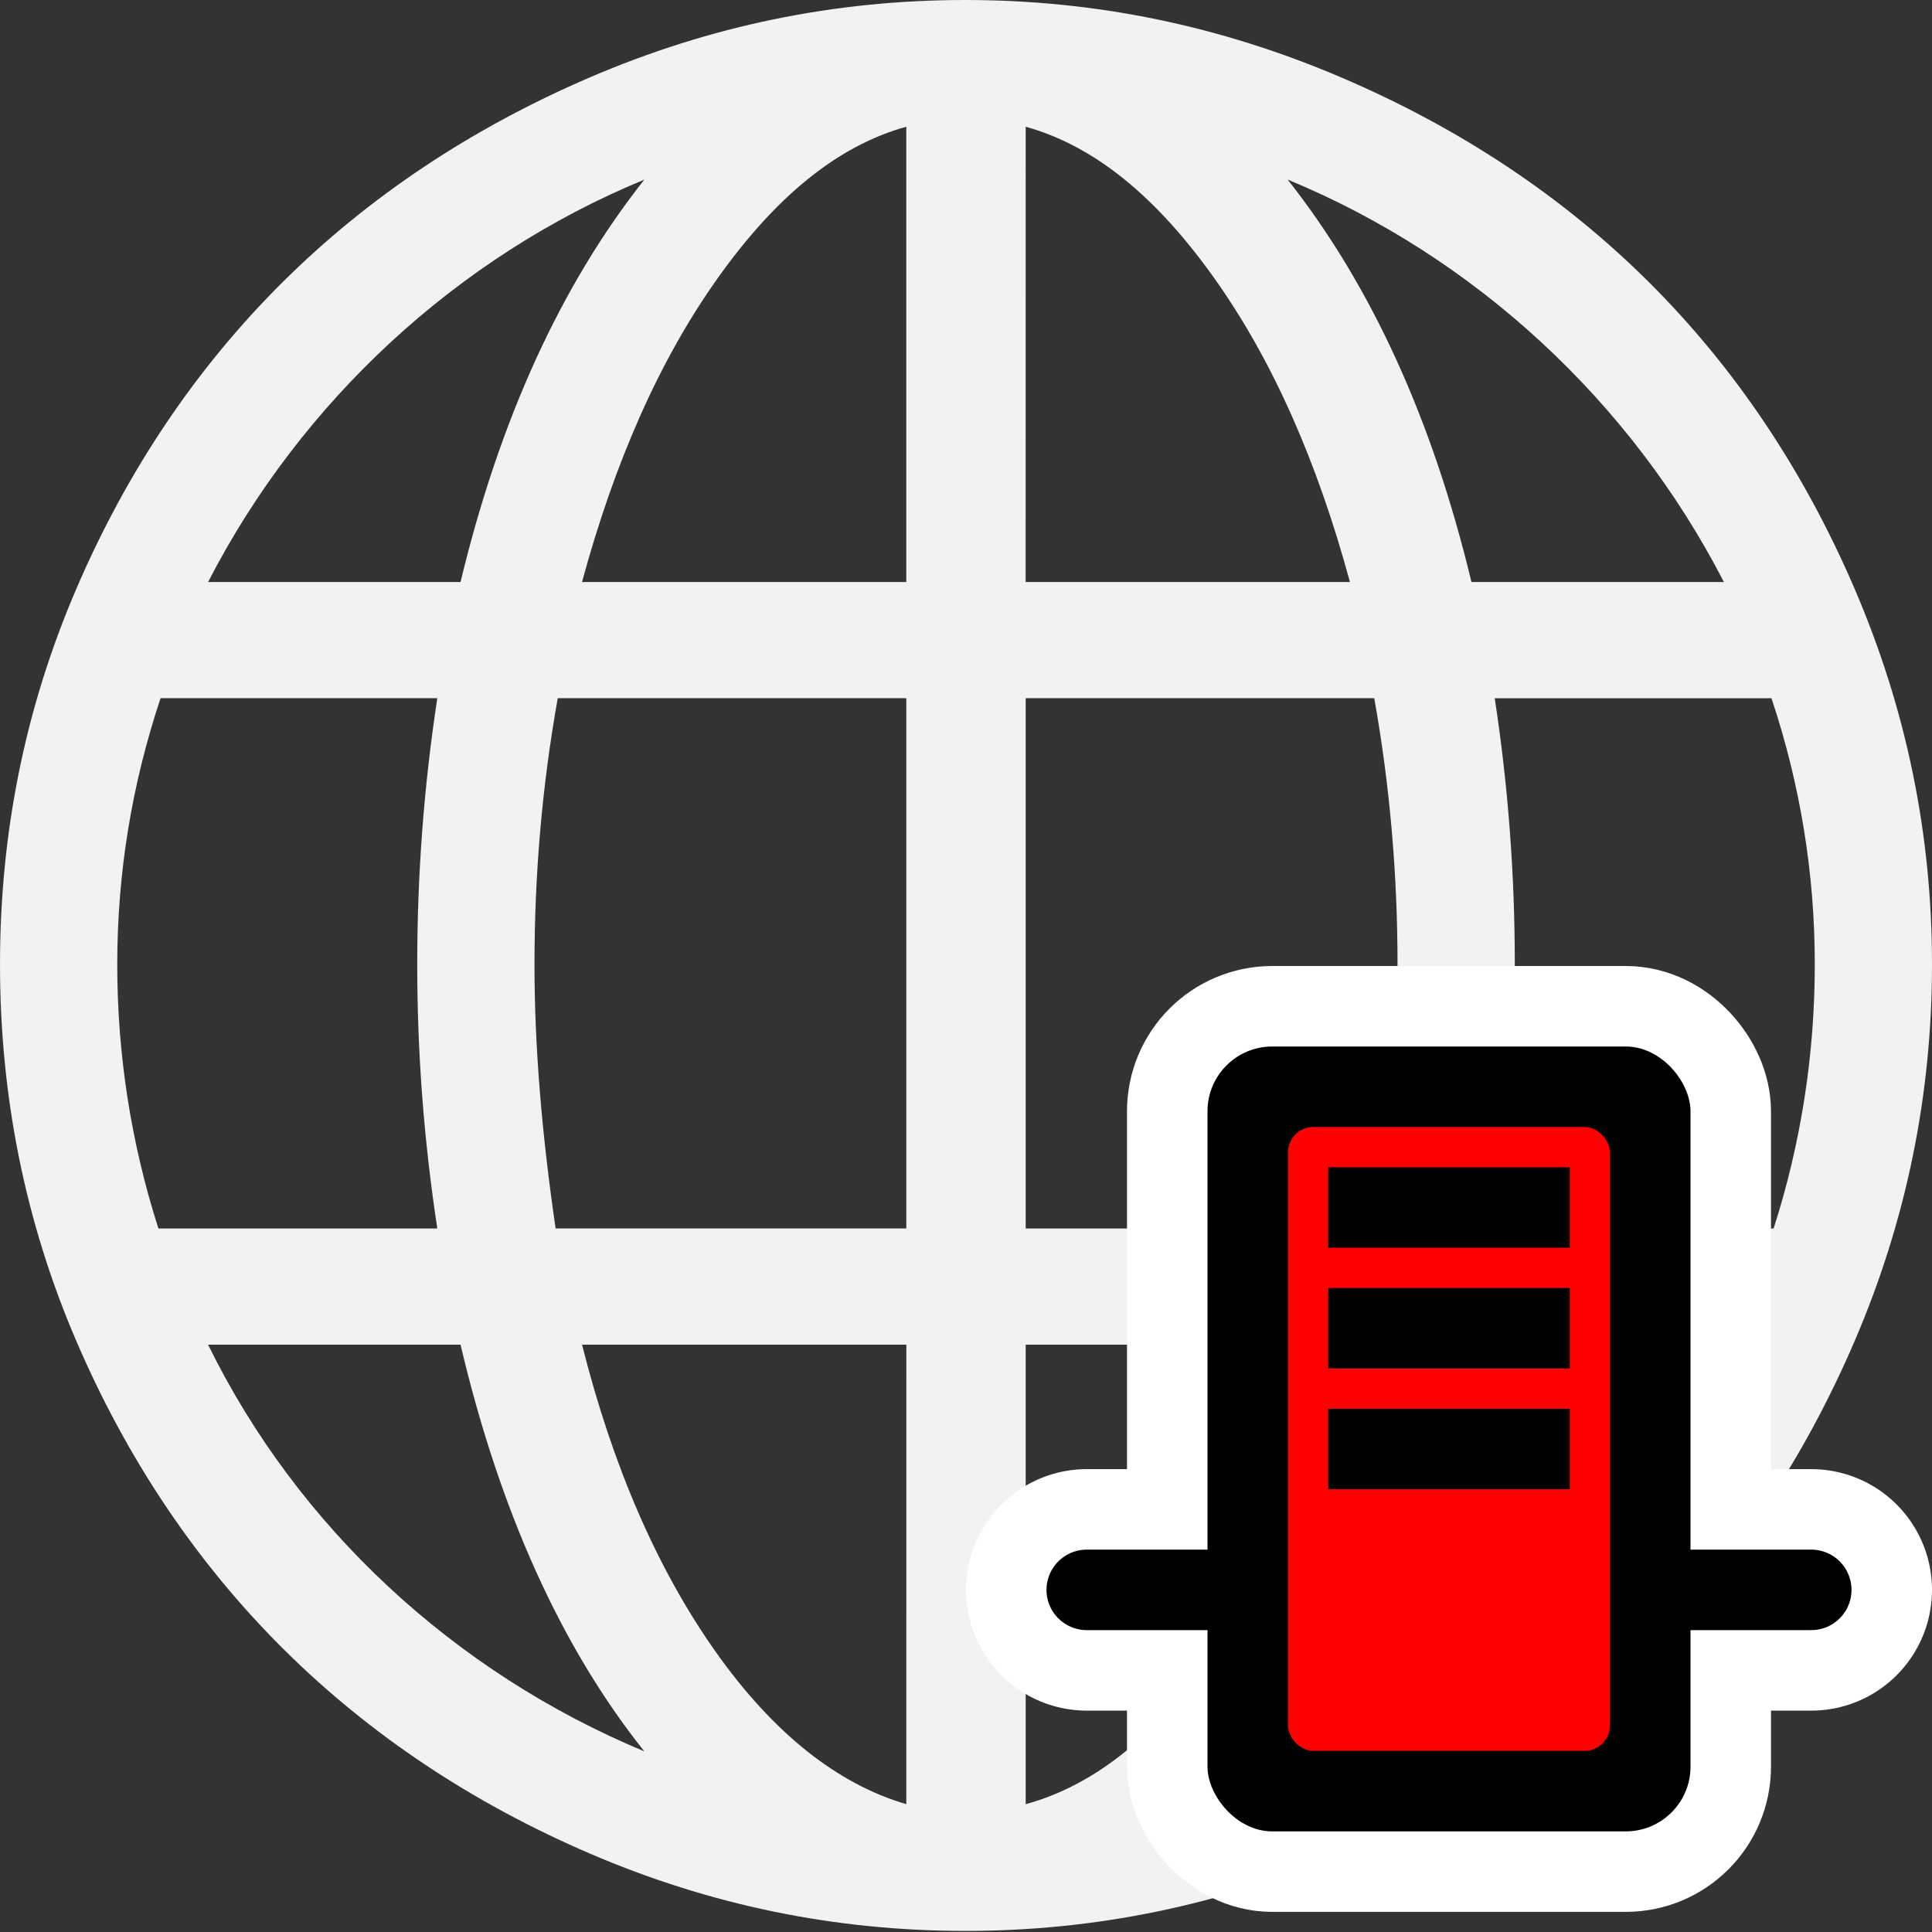 <?xml version="1.0" encoding="UTF-8" standalone="no"?>
<svg
   width="48px"
   height="48px"
   id="svg1315"
   sodipodi:version="0.32"
   inkscape:version="1.1.1 (3bf5ae0d25, 2021-09-20)"
   sodipodi:docname="environment_logix.svg"
   version="1.1"
   xmlns:inkscape="http://www.inkscape.org/namespaces/inkscape"
   xmlns:sodipodi="http://sodipodi.sourceforge.net/DTD/sodipodi-0.dtd"
   xmlns="http://www.w3.org/2000/svg"
   xmlns:svg="http://www.w3.org/2000/svg"
   xmlns:rdf="http://www.w3.org/1999/02/22-rdf-syntax-ns#"
   xmlns:cc="http://creativecommons.org/ns#"
   xmlns:dc="http://purl.org/dc/elements/1.1/">
  <rect width="100%" height="100%" fill="#333333" stroke="none"/>
  <defs
     id="defs1317" />
  <sodipodi:namedview
     id="base"
     pagecolor="#ffffff"
     bordercolor="#666666"
     borderopacity="1.0"
     inkscape:pageopacity="0.0"
     inkscape:pageshadow="2"
     inkscape:zoom="5.6421227"
     inkscape:cx="28.180883"
     inkscape:cy="20.116542"
     inkscape:current-layer="layer1"
     showgrid="true"
     inkscape:grid-bbox="true"
     inkscape:document-units="px"
     inkscape:window-width="1366"
     inkscape:window-height="697"
     inkscape:window-x="-8"
     inkscape:window-y="-8"
     inkscape:grid-points="true"
     inkscape:document-rotation="0"
     inkscape:window-maximized="1"
     inkscape:pagecheckerboard="0" />
  <g
     id="layer1"
     inkscape:label="Layer 1"
     inkscape:groupmode="layer">
    <path
       d="M 46.084,14.644 C 43.553,8.744 39.253,4.453 33.304,1.916 30.33,0.648 27.241,0 23.987,0 20.733,0 17.641,0.642 14.67,1.916 8.771,4.447 4.425,8.735 1.89,14.644 0.619,17.605 0,20.707 0,23.96 c 0,3.255 0.619,6.382 1.89,9.343 2.535,5.909 6.881,10.223 12.781,12.755 2.97,1.274 6.062,1.915 9.316,1.915 3.255,0 6.343,-0.648 9.317,-1.915 C 39.253,43.521 43.553,39.203 46.084,33.304 47.358,30.333 48,27.215 48,23.96 48,20.707 47.358,17.615 46.084,14.644 Z M 16.009,4.462 C 13.935,7.086 12.414,10.419 11.442,14.46 H 5.17 C 7.479,9.973 11.364,6.377 16.009,4.462 Z M 2.913,23.96 c 0,-2.283 0.367,-4.487 1.076,-6.613 h 6.876 c -0.341,2.231 -0.499,4.435 -0.499,6.613 0,2.152 0.158,4.331 0.499,6.561 H 3.936 C 3.254,28.396 2.913,26.192 2.913,23.96 Z m 2.257,9.448 h 6.272 c 0.971,4.12 2.493,7.506 4.566,10.104 C 11.285,41.544 7.4,37.949 5.17,33.408 Z M 22.517,44.824 C 20.811,44.326 19.211,43.066 17.767,41.019 16.324,38.972 15.221,36.427 14.461,33.408 h 8.057 z m 0,-14.303 h -8.713 c -0.341,-2.336 -0.525,-4.514 -0.525,-6.561 0,-2.204 0.184,-4.409 0.578,-6.613 h 8.66 v 13.175 z m 0,-16.061 h -8.057 c 0.813,-2.992 1.922,-5.507 3.359,-7.532 1.449,-2.043 2.991,-3.307 4.697,-3.779 V 14.461 Z m 20.313,0 H 36.558 C 35.587,10.419 34.065,7.086 31.991,4.462 36.637,6.377 40.521,9.973 42.83,14.461 Z M 25.483,3.149 c 1.706,0.473 3.248,1.736 4.697,3.779 1.438,2.025 2.546,4.54 3.359,7.532 h -8.057 z m 0,14.198 h 8.66 c 0.394,2.204 0.578,4.409 0.578,6.613 0,2.047 -0.184,4.225 -0.525,6.561 h -8.713 z m 0,27.477 V 33.408 h 8.057 c -0.787,3.018 -1.904,5.553 -3.333,7.611 -1.432,2.063 -2.991,3.333 -4.724,3.805 z m 6.509,-1.312 c 2.073,-2.598 3.596,-5.984 4.566,-10.104 h 6.272 C 40.6,37.949 36.715,41.544 31.991,43.513 Z M 44.064,30.522 h -6.928 c 0.341,-2.231 0.499,-4.409 0.499,-6.561 0,-2.178 -0.157,-4.383 -0.499,-6.613 h 6.876 c 0.709,2.126 1.076,4.33 1.076,6.613 -7.8e-5,2.231 -0.341,4.435 -1.023,6.561 z"
       fill="#006600"
       id="path2"
       style="fill:#f2f2f2;fill-opacity:1;stroke-width:0.078" />
    <g
       id="g947"
       transform="matrix(0.5,0,0,0.5,24,23.5)">
      <rect
         ry="3.217"
         y="5"
         x="12"
         height="39"
         width="24"
         id="rect2179"
         style="fill:#ffffff;fill-opacity:1;fill-rule:evenodd;stroke:#ffffff;stroke-width:8;stroke-linecap:butt;stroke-linejoin:miter;stroke-miterlimit:4;stroke-dasharray:none;stroke-opacity:1" />
      <path
         style="fill:none;fill-opacity:0.75;fill-rule:evenodd;stroke:#ffffff;stroke-width:12;stroke-linecap:round;stroke-linejoin:miter;stroke-miterlimit:4;stroke-dasharray:none;stroke-opacity:1"
         d="m 6,32 h 6"
         id="path6567"
         sodipodi:nodetypes="cc" />
      <path
         id="path7442"
         d="m 36,32 h 6"
         style="fill:none;fill-opacity:0.75;fill-rule:evenodd;stroke:#ffffff;stroke-width:12;stroke-linecap:round;stroke-linejoin:miter;stroke-miterlimit:4;stroke-dasharray:none;stroke-opacity:1"
         sodipodi:nodetypes="cc" />
      <rect
         style="fill:#000000;fill-opacity:1;fill-rule:evenodd;stroke:none;stroke-width:1px;stroke-linecap:butt;stroke-linejoin:miter;stroke-opacity:1"
         id="rect2198"
         width="24"
         height="39"
         x="12"
         y="5"
         ry="3.217" />
      <rect
         style="fill:#ff0000;fill-opacity:1;fill-rule:evenodd;stroke:none;stroke-width:1px;stroke-linecap:butt;stroke-linejoin:miter;stroke-opacity:1"
         id="rect3054"
         width="16"
         height="31"
         x="16"
         y="9"
         ry="1.261" />
      <path
         style="fill:none;fill-opacity:0.75;fill-rule:evenodd;stroke:#000000;stroke-width:4;stroke-linecap:butt;stroke-linejoin:miter;stroke-miterlimit:4;stroke-dasharray:none;stroke-opacity:1"
         d="M 18,13 H 30"
         id="path3929" />
      <path
         id="path4804"
         d="M 18,19 H 30"
         style="fill:none;fill-opacity:0.75;fill-rule:evenodd;stroke:#000000;stroke-width:4;stroke-linecap:butt;stroke-linejoin:miter;stroke-miterlimit:4;stroke-dasharray:none;stroke-opacity:1" />
      <path
         style="fill:none;fill-opacity:0.75;fill-rule:evenodd;stroke:#000000;stroke-width:4;stroke-linecap:butt;stroke-linejoin:miter;stroke-miterlimit:4;stroke-dasharray:none;stroke-opacity:1"
         d="M 18,25 H 30"
         id="path4806" />
      <path
         style="fill:none;fill-opacity:0.75;fill-rule:evenodd;stroke:#000000;stroke-width:4;stroke-linecap:round;stroke-linejoin:miter;stroke-miterlimit:4;stroke-dasharray:none;stroke-opacity:1"
         d="m 36,32 h 6"
         id="path5690"
         sodipodi:nodetypes="cc" />
      <path
         id="path6565"
         d="m 6,32 h 6"
         style="fill:none;fill-opacity:0.75;fill-rule:evenodd;stroke:#000000;stroke-width:4;stroke-linecap:round;stroke-linejoin:miter;stroke-miterlimit:4;stroke-dasharray:none;stroke-opacity:1"
         sodipodi:nodetypes="cc" />
    </g>
  </g>
</svg>
